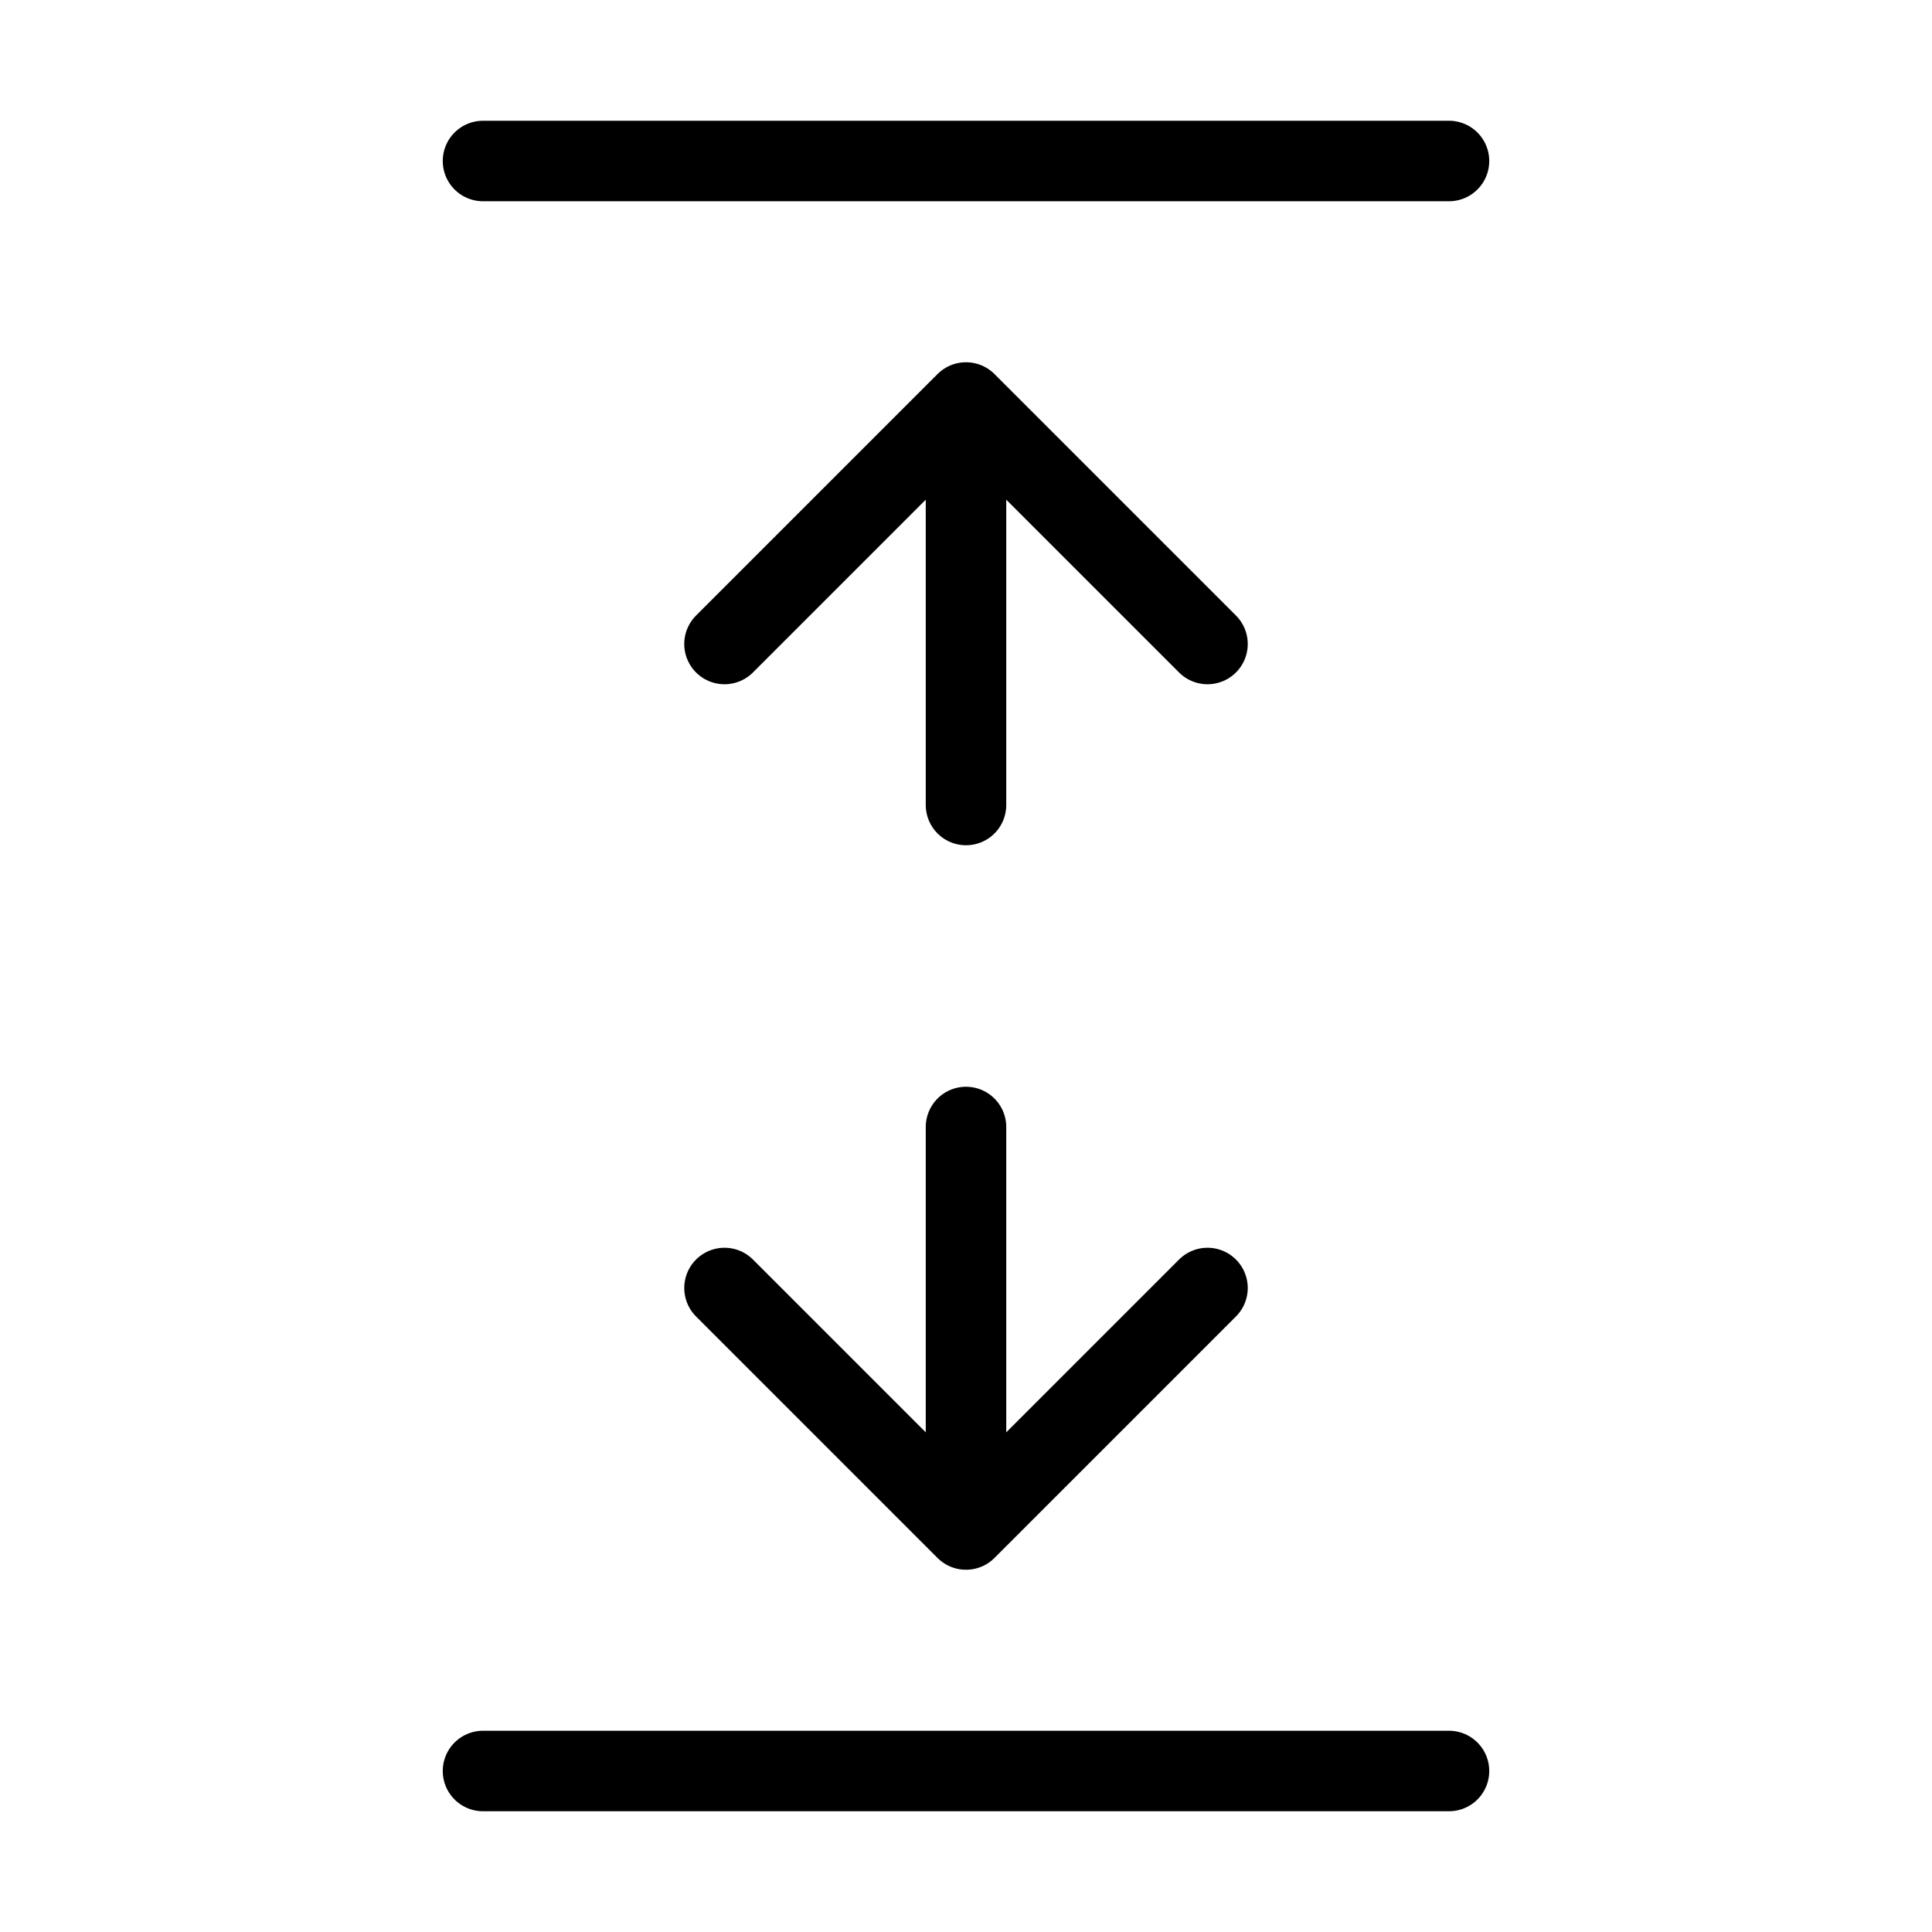 <svg width="32" height="32" fill="none" stroke="currentColor" stroke-linecap="round" stroke-linejoin="round" stroke-width="1" viewBox="0 0 24 24" xmlns="http://www.w3.org/2000/svg">
   <path d="M18 2H6"></path>
   <path d="M18 22H6"></path>
   <path d="m12 19-3-3m3-2v5-5Zm0 5 3-3-3 3Z"></path>
   <path d="M12 5 9 8m3 2V5v5Zm0-5 3 3-3-3Z"></path>
</svg>